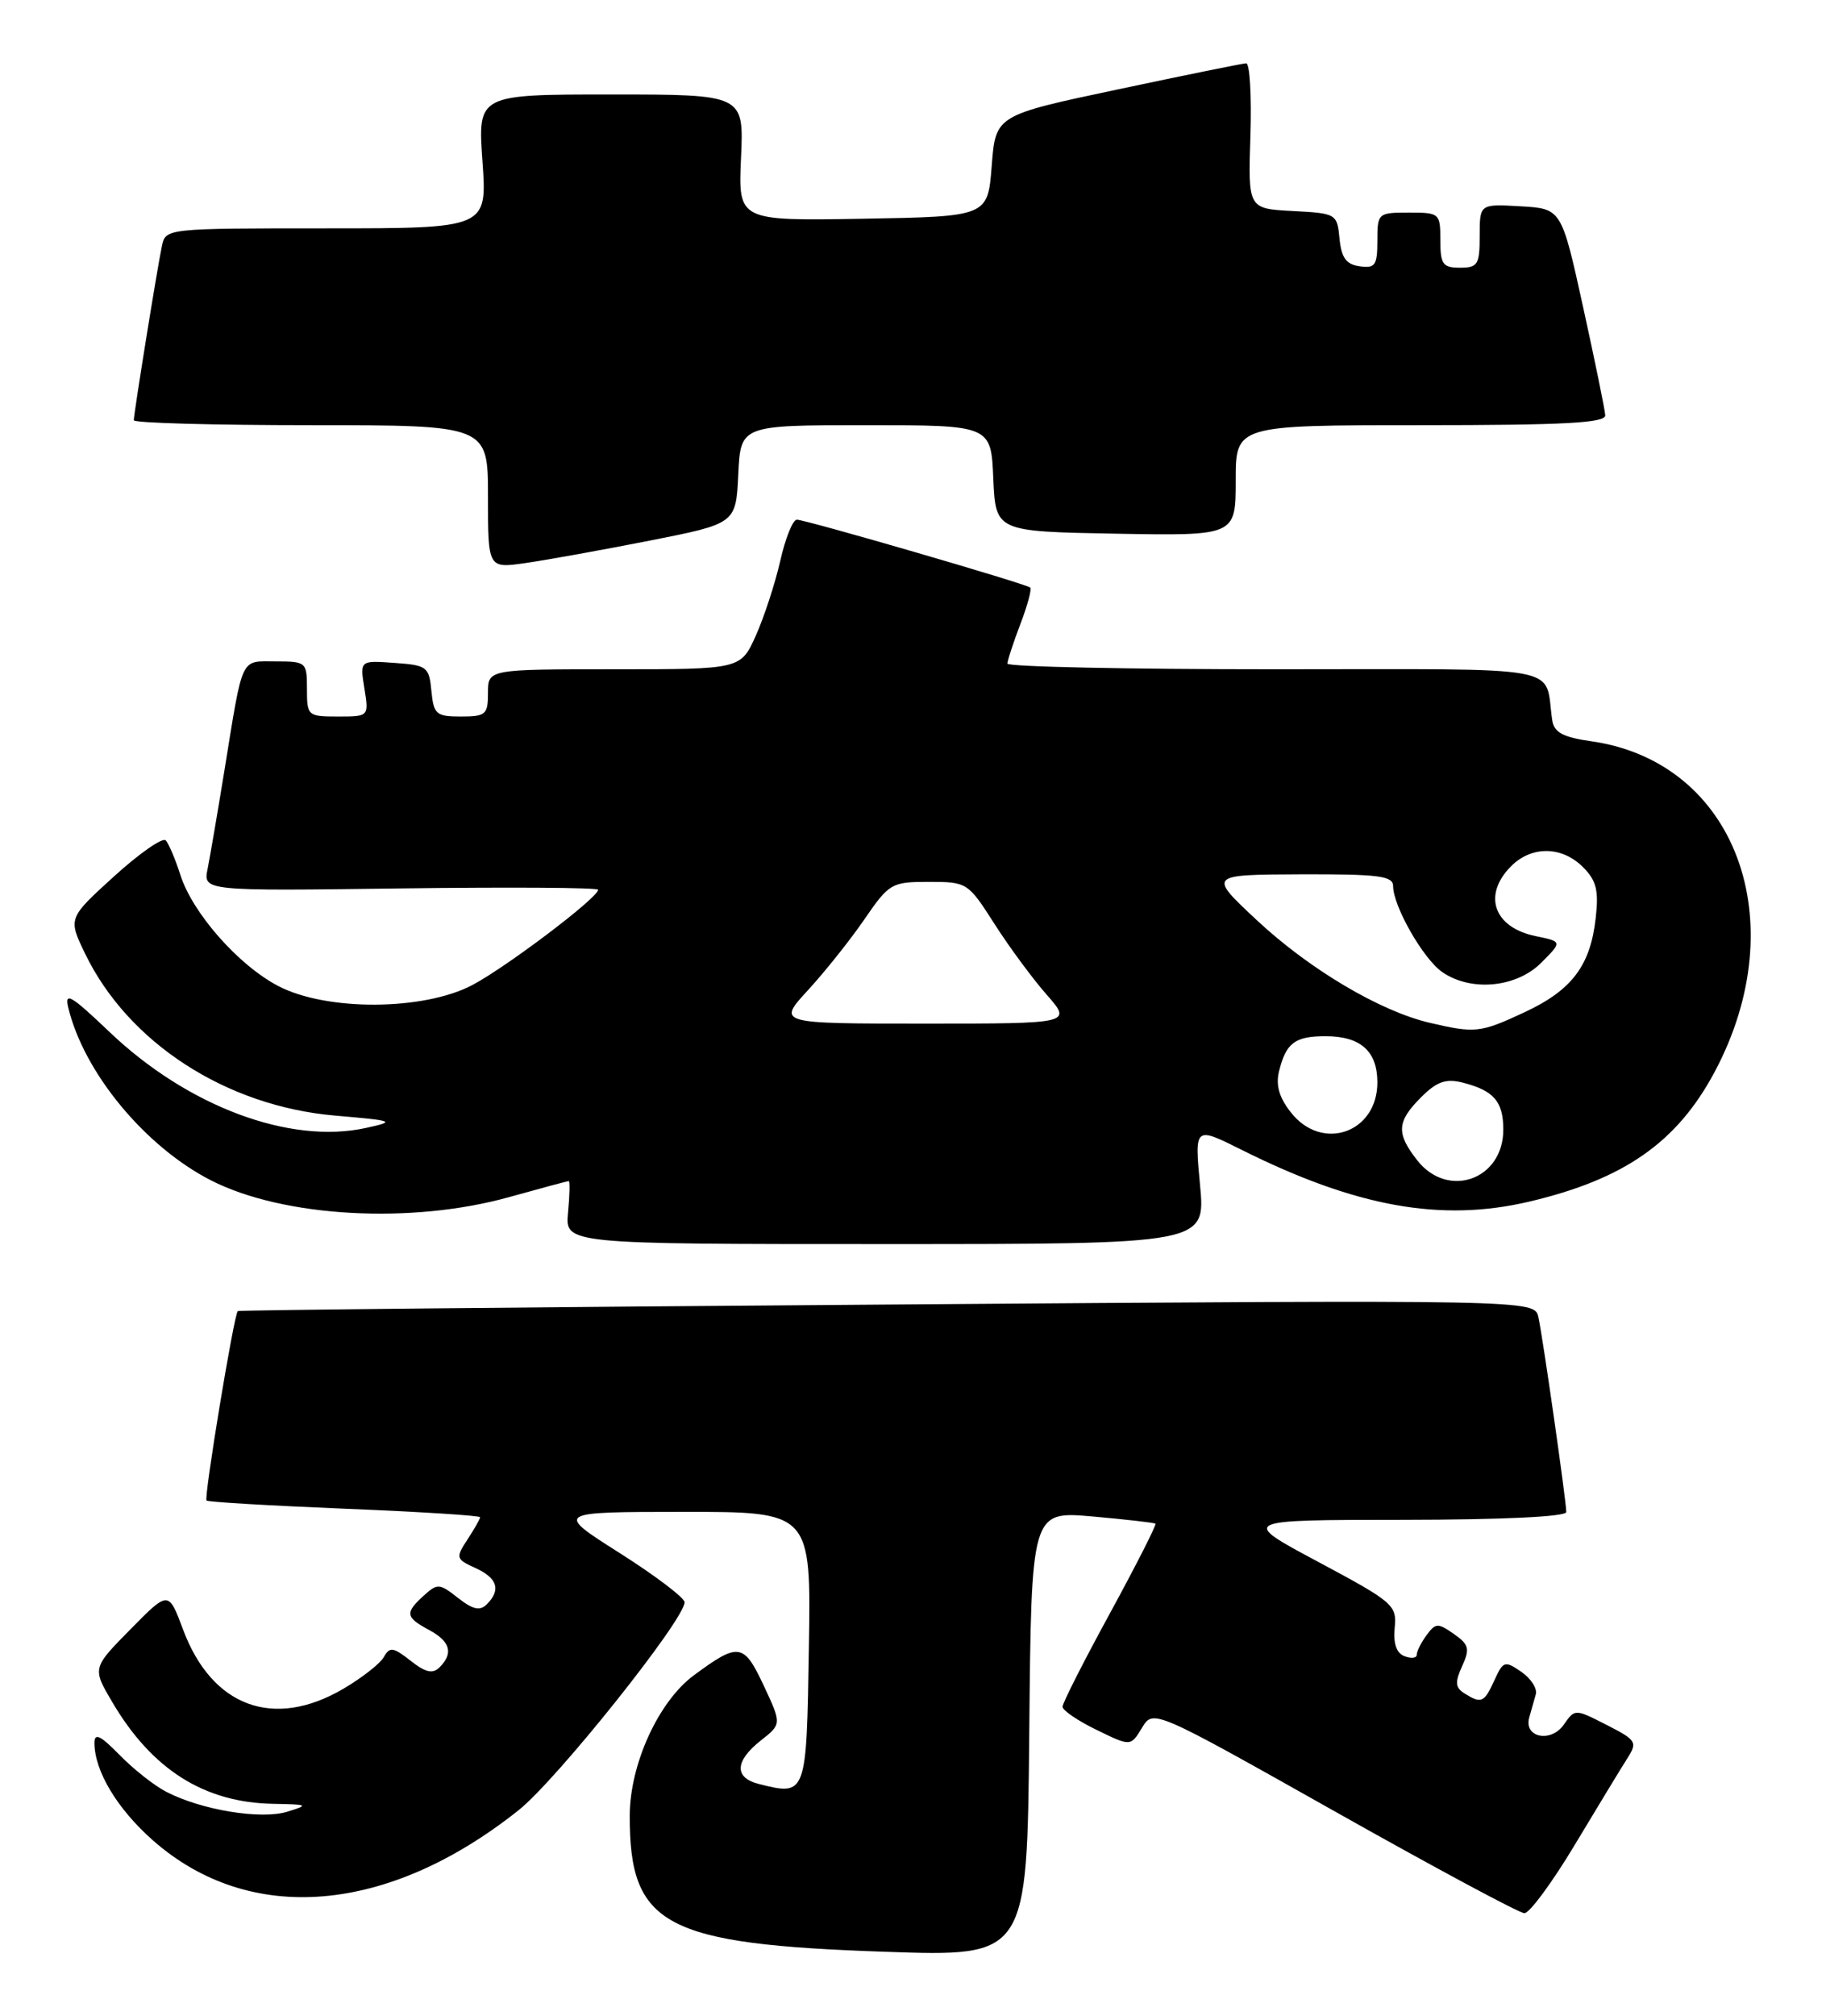 <?xml version="1.0" encoding="UTF-8" standalone="no"?>
<!DOCTYPE svg PUBLIC "-//W3C//DTD SVG 1.1//EN" "http://www.w3.org/Graphics/SVG/1.1/DTD/svg11.dtd" >
<svg xmlns="http://www.w3.org/2000/svg" xmlns:xlink="http://www.w3.org/1999/xlink" version="1.1" viewBox="0 0 232 256">
 <g >
 <path fill="currentColor"
d=" M 138.77 192.59 C 143.02 192.97 146.63 193.38 146.80 193.51 C 146.96 193.65 144.37 198.74 141.05 204.84 C 137.72 210.93 135.00 216.29 135.00 216.76 C 135.00 217.22 136.95 218.55 139.33 219.70 C 143.65 221.81 143.65 221.81 145.09 219.44 C 146.53 217.07 146.53 217.07 169.52 230.01 C 182.16 237.13 193.03 242.97 193.68 242.98 C 194.33 242.99 197.23 239.06 200.11 234.25 C 203.00 229.44 205.99 224.51 206.76 223.31 C 208.07 221.25 207.92 221.00 204.13 219.07 C 200.10 217.01 200.10 217.01 198.69 219.03 C 197.04 221.39 193.57 220.67 194.30 218.11 C 194.55 217.23 194.92 215.90 195.13 215.17 C 195.33 214.44 194.50 213.15 193.28 212.32 C 191.19 210.88 190.98 210.95 189.87 213.40 C 188.57 216.25 188.20 216.41 186.06 215.06 C 184.89 214.32 184.84 213.65 185.77 211.60 C 186.78 209.39 186.64 208.86 184.71 207.51 C 182.70 206.10 182.39 206.11 181.25 207.67 C 180.56 208.61 180.00 209.73 180.00 210.16 C 180.00 210.59 179.30 210.67 178.45 210.34 C 177.42 209.95 177.01 208.74 177.20 206.73 C 177.49 203.86 177.04 203.47 167.50 198.37 C 157.50 193.03 157.50 193.03 178.25 193.02 C 190.97 193.01 199.00 192.62 199.00 192.03 C 199.00 190.65 196.04 169.95 195.46 167.29 C 194.98 165.07 194.98 165.07 112.74 165.68 C 67.51 166.01 30.37 166.38 30.21 166.51 C 29.73 166.90 25.88 190.22 26.24 190.57 C 26.42 190.76 34.32 191.22 43.79 191.61 C 53.25 191.99 61.00 192.48 61.00 192.69 C 61.00 192.90 60.28 194.17 59.40 195.51 C 57.87 197.85 57.91 198.00 60.40 199.14 C 63.20 200.41 63.68 201.92 61.85 203.75 C 60.98 204.62 60.08 204.42 58.19 202.94 C 55.85 201.09 55.57 201.07 53.85 202.64 C 51.43 204.83 51.51 205.40 54.50 207.00 C 57.22 208.46 57.64 209.96 55.85 211.75 C 54.98 212.62 54.07 212.42 52.16 210.91 C 49.95 209.18 49.52 209.12 48.77 210.44 C 48.31 211.28 45.99 213.09 43.62 214.48 C 34.77 219.67 26.92 216.77 23.26 206.96 C 21.41 202.01 21.41 202.01 16.57 206.93 C 11.72 211.85 11.72 211.85 14.27 216.18 C 19.32 224.75 25.95 228.93 34.72 229.09 C 39.18 229.17 39.30 229.23 36.50 230.09 C 33.15 231.12 25.60 229.88 21.14 227.57 C 19.62 226.79 16.94 224.68 15.19 222.88 C 12.77 220.41 12.00 220.03 12.00 221.34 C 12.00 224.92 14.89 229.73 19.44 233.74 C 31.74 244.57 49.29 243.11 65.90 229.89 C 70.72 226.06 86.95 205.73 86.98 203.49 C 86.99 202.94 83.29 200.13 78.75 197.25 C 70.50 192.02 70.50 192.02 86.77 192.01 C 103.05 192.00 103.05 192.00 102.77 209.24 C 102.47 228.07 102.47 228.09 96.42 226.57 C 93.26 225.78 93.35 223.66 96.66 221.05 C 99.32 218.96 99.32 218.96 97.03 214.06 C 94.49 208.65 93.85 208.56 88.14 212.78 C 83.66 216.10 80.02 224.07 80.01 230.60 C 79.98 244.56 84.41 246.92 112.50 247.88 C 130.50 248.50 130.50 248.50 130.77 220.21 C 131.03 191.92 131.03 191.92 138.77 192.59 Z  M 152.47 150.52 C 151.77 143.04 151.77 143.04 157.73 146.02 C 172.28 153.29 183.09 155.24 194.29 152.61 C 206.38 149.76 213.08 145.08 217.86 136.12 C 228.05 116.99 220.51 96.77 202.22 94.15 C 198.58 93.63 197.46 93.03 197.22 91.49 C 196.14 84.32 199.82 85.00 161.98 85.00 C 143.29 85.00 128.00 84.68 128.00 84.28 C 128.00 83.89 128.74 81.63 129.64 79.26 C 130.55 76.89 131.11 74.80 130.89 74.62 C 130.33 74.13 102.35 66.00 101.24 66.00 C 100.73 66.00 99.78 68.36 99.13 71.25 C 98.47 74.14 97.07 78.41 96.02 80.75 C 94.10 85.00 94.10 85.00 78.05 85.00 C 62.00 85.00 62.00 85.00 62.00 88.00 C 62.00 90.75 61.72 91.00 58.56 91.00 C 55.42 91.00 55.10 90.73 54.81 87.75 C 54.52 84.68 54.26 84.48 50.11 84.19 C 45.72 83.87 45.72 83.87 46.30 87.44 C 46.87 91.00 46.87 91.00 42.94 91.00 C 39.10 91.00 39.00 90.91 39.00 87.50 C 39.00 84.09 38.90 84.00 35.02 84.00 C 30.48 84.00 30.91 83.08 28.49 98.00 C 27.64 103.22 26.69 108.77 26.38 110.33 C 25.81 113.16 25.81 113.16 50.90 112.83 C 64.71 112.65 76.00 112.72 76.00 113.00 C 75.99 114.01 64.36 122.81 60.00 125.11 C 53.80 128.37 41.49 128.43 35.36 125.23 C 30.30 122.59 24.46 115.97 22.91 111.10 C 22.28 109.12 21.44 107.15 21.06 106.73 C 20.68 106.31 17.73 108.36 14.50 111.29 C 8.64 116.62 8.64 116.62 10.82 121.13 C 16.29 132.43 28.72 140.48 42.54 141.68 C 50.15 142.34 50.32 142.41 46.50 143.25 C 36.82 145.38 23.83 140.52 13.89 131.04 C 9.00 126.38 8.17 125.90 8.68 128.00 C 10.68 136.25 18.45 145.64 26.81 149.91 C 36.02 154.60 52.27 155.51 64.74 152.02 C 68.72 150.91 72.10 150.00 72.26 150.00 C 72.42 150.00 72.38 151.80 72.17 154.00 C 71.79 158.00 71.79 158.00 112.48 158.00 C 153.17 158.00 153.17 158.00 152.47 150.52 Z  M 82.50 68.67 C 93.50 66.50 93.50 66.50 93.80 60.25 C 94.10 54.00 94.10 54.00 110.00 54.00 C 125.91 54.00 125.91 54.00 126.20 60.75 C 126.50 67.50 126.50 67.50 141.75 67.78 C 157.00 68.05 157.00 68.05 157.00 61.03 C 157.00 54.00 157.00 54.00 180.50 54.00 C 198.66 54.00 203.99 53.72 203.95 52.75 C 203.92 52.06 202.65 45.88 201.14 39.00 C 198.39 26.50 198.39 26.50 193.19 26.20 C 188.00 25.90 188.00 25.90 188.00 29.95 C 188.00 33.60 187.76 34.00 185.50 34.00 C 183.31 34.00 183.00 33.57 183.00 30.50 C 183.00 27.08 182.90 27.00 179.00 27.00 C 175.08 27.00 175.00 27.07 175.00 30.57 C 175.00 33.70 174.72 34.10 172.75 33.82 C 171.03 33.58 170.43 32.74 170.19 30.30 C 169.89 27.15 169.78 27.09 164.23 26.80 C 158.57 26.50 158.57 26.50 158.87 17.25 C 159.03 12.16 158.79 8.02 158.33 8.04 C 157.87 8.06 150.53 9.55 142.00 11.36 C 126.50 14.64 126.50 14.64 126.00 21.07 C 125.50 27.50 125.50 27.50 109.64 27.78 C 93.79 28.05 93.79 28.05 94.15 20.03 C 94.51 12.00 94.51 12.00 77.61 12.00 C 60.70 12.00 60.70 12.00 61.30 20.50 C 61.90 29.00 61.90 29.00 41.47 29.00 C 21.09 29.00 21.04 29.01 20.57 31.25 C 19.97 34.09 17.00 52.53 17.00 53.37 C 17.00 53.72 27.12 54.00 39.50 54.00 C 62.00 54.00 62.00 54.00 62.00 63.09 C 62.00 72.19 62.00 72.19 66.75 71.51 C 69.36 71.14 76.45 69.86 82.50 68.67 Z  M 180.07 147.37 C 177.37 143.93 177.46 142.45 180.55 139.36 C 182.54 137.37 183.69 136.96 185.79 137.48 C 189.79 138.49 191.00 139.88 191.00 143.47 C 191.00 149.82 183.97 152.32 180.07 147.37 Z  M 164.02 141.29 C 162.52 139.40 162.07 137.82 162.51 136.04 C 163.40 132.45 164.52 131.60 168.41 131.60 C 172.87 131.60 175.00 133.50 175.00 137.47 C 175.00 143.87 167.97 146.32 164.02 141.29 Z  M 181.62 129.89 C 175.32 128.41 166.37 123.10 159.71 116.89 C 153.50 111.09 153.50 111.09 165.25 111.04 C 175.18 111.01 177.00 111.24 177.00 112.54 C 177.00 115.07 180.81 121.75 183.21 123.43 C 186.84 125.98 192.64 125.45 195.80 122.29 C 198.50 119.59 198.50 119.59 195.12 118.89 C 189.78 117.80 188.33 113.67 192.00 110.00 C 194.60 107.40 198.45 107.45 201.12 110.12 C 202.83 111.83 203.14 113.07 202.74 116.60 C 202.06 122.66 199.71 125.76 193.67 128.57 C 188.07 131.18 187.43 131.25 181.62 129.89 Z  M 102.66 125.75 C 104.81 123.41 108.04 119.36 109.83 116.75 C 112.98 112.17 113.27 112.00 118.02 112.00 C 122.87 112.00 122.99 112.08 126.34 117.32 C 128.21 120.25 131.20 124.30 132.98 126.32 C 136.21 130.00 136.21 130.00 117.48 130.00 C 98.75 130.00 98.75 130.00 102.66 125.75 Z "/>
</g>
</svg>